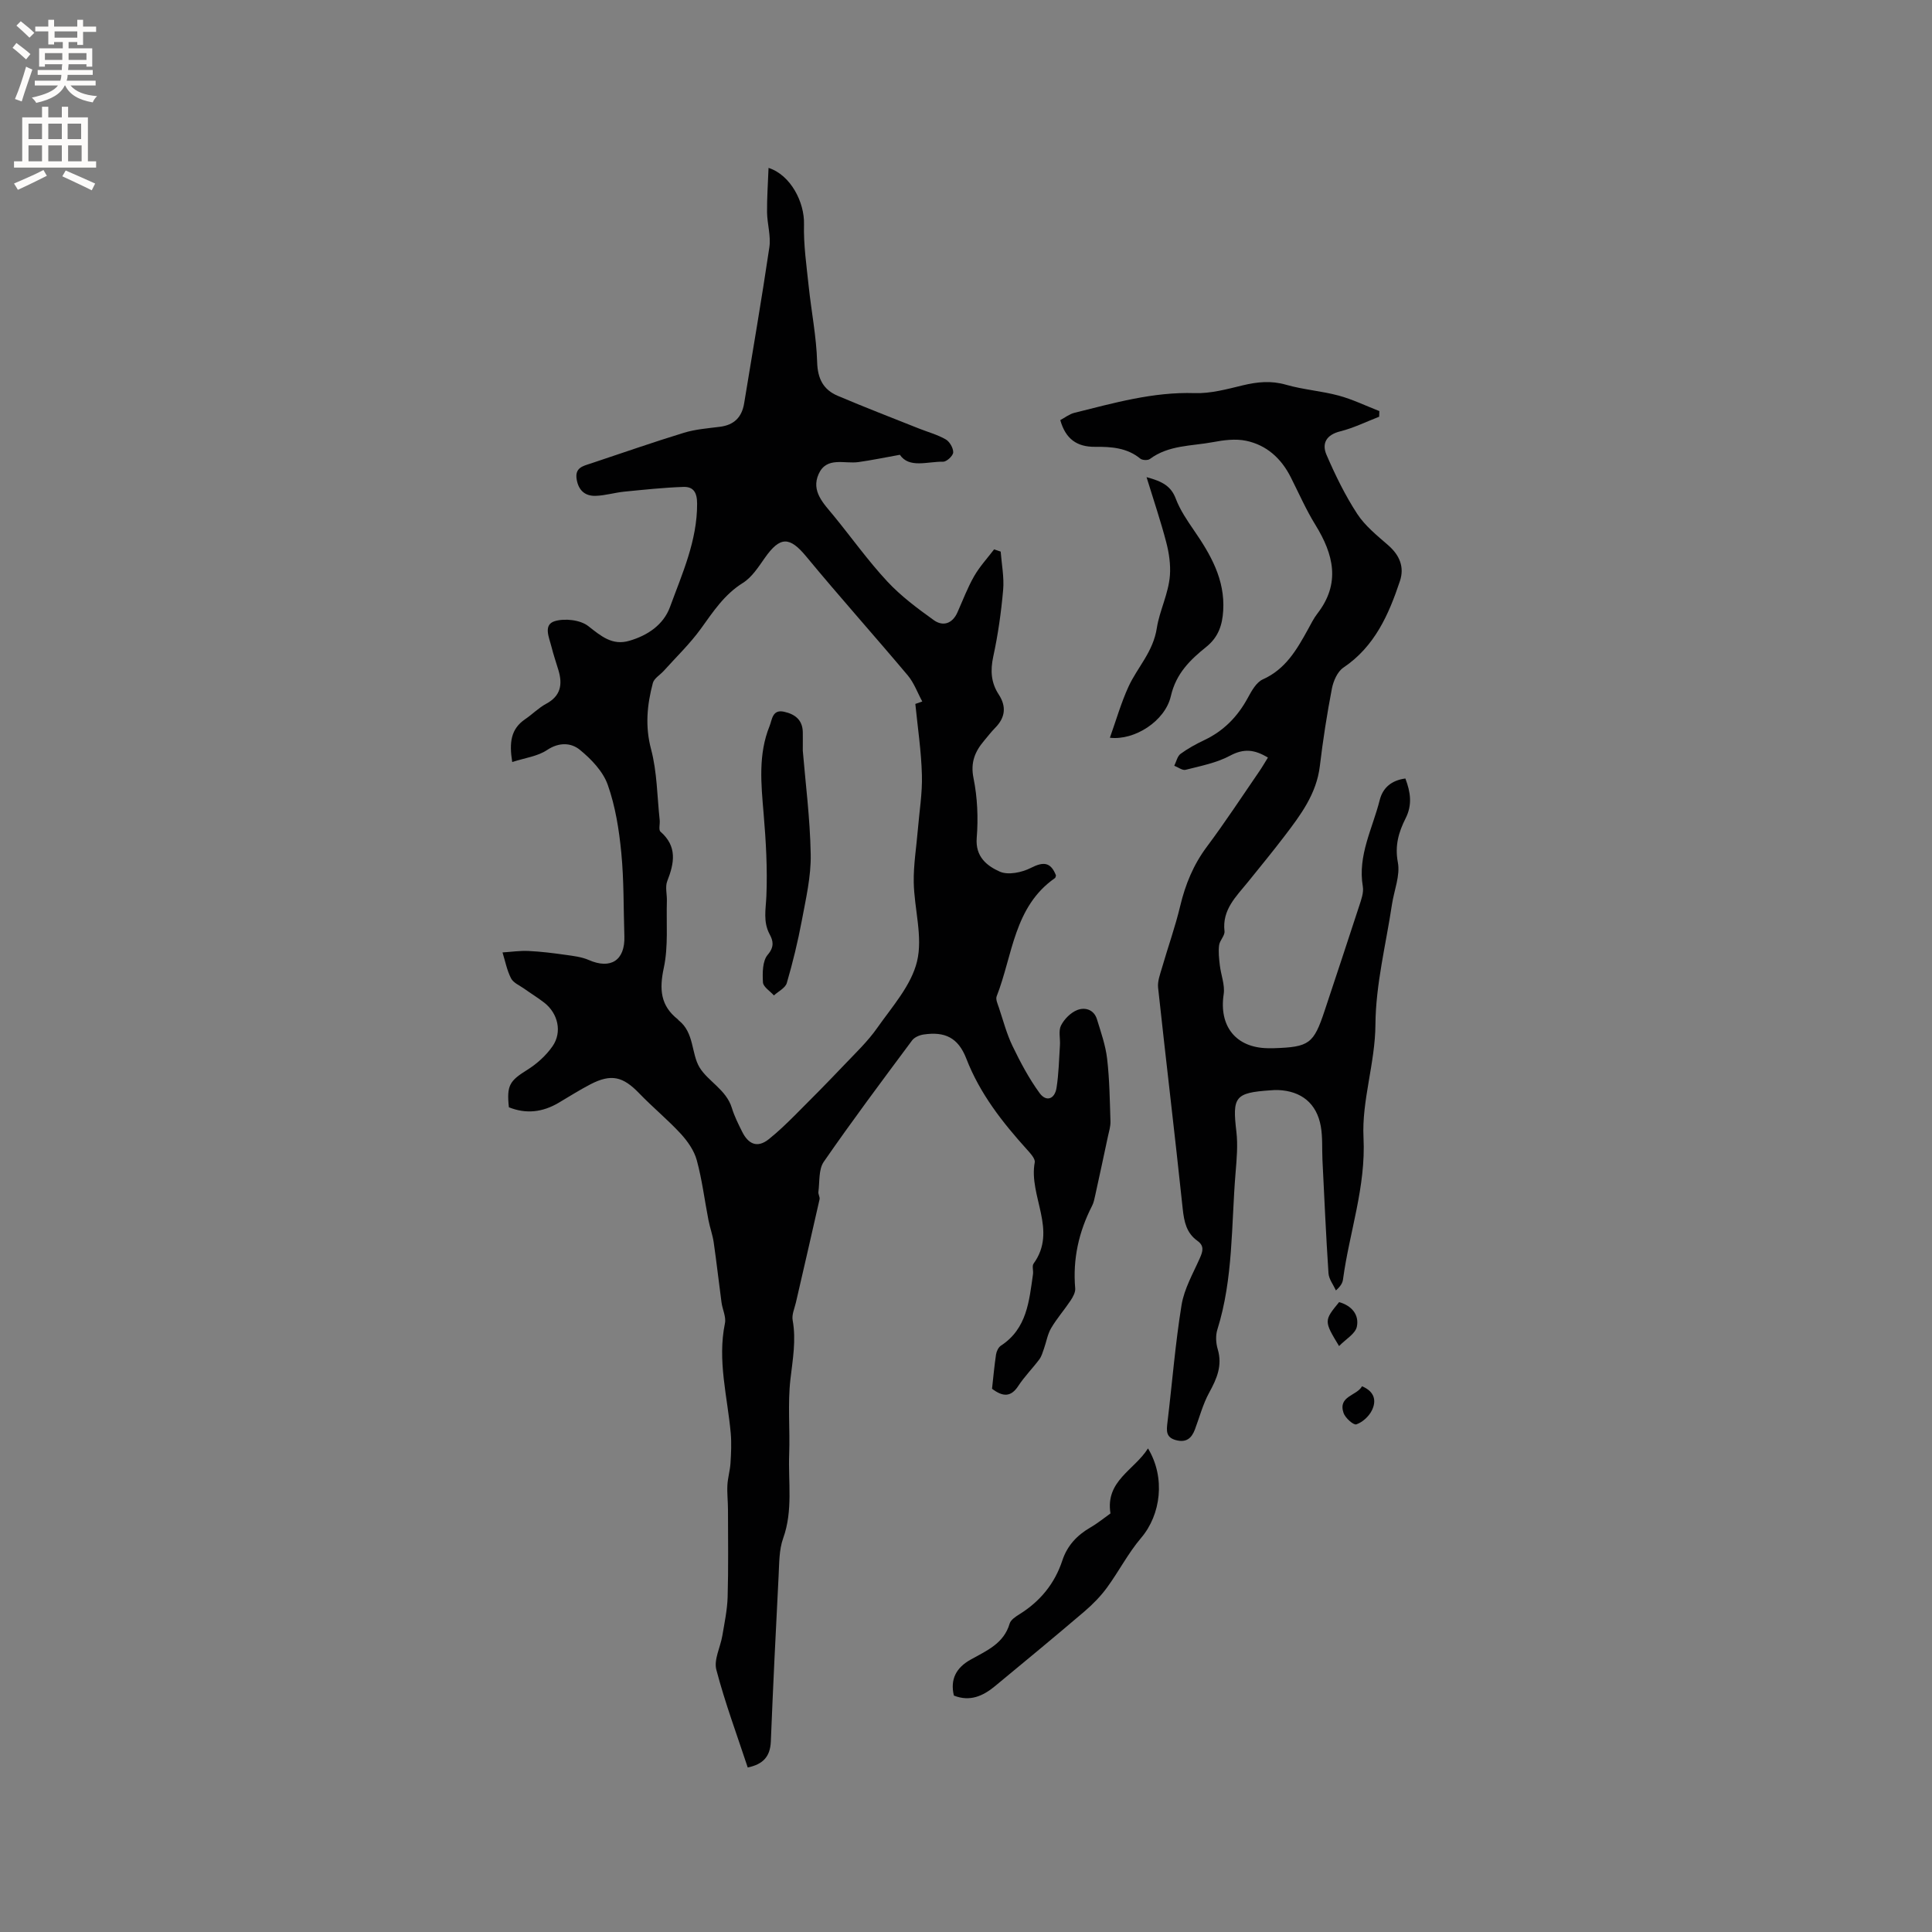<svg enable-background="new 0 0 400 400" viewBox="0 0 400 400" xmlns="http://www.w3.org/2000/svg"><rect x="0" y="0" width="400" height="400" fill="#808080" stroke="none"/><g fill="#010102"><path d="m154.81 365.94c-2.24-6.78-4.71-13.42-6.5-20.24-.55-2.09.84-4.66 1.24-7.04.45-2.67 1.02-5.35 1.1-8.04.17-6.02.08-12.04.07-18.07 0-1.69-.21-3.39-.12-5.07.08-1.52.54-3.01.64-4.53.13-2.07.23-4.17.05-6.23-.68-7.56-2.79-15.02-1.2-22.74.28-1.34-.52-2.88-.71-4.34-.56-4.15-1.02-8.31-1.62-12.45-.23-1.56-.79-3.06-1.09-4.62-.8-4.12-1.31-8.32-2.41-12.36-.54-1.99-1.89-3.92-3.31-5.47-2.71-2.94-5.84-5.5-8.62-8.39-3.36-3.49-5.8-4.08-10.1-1.85-2.25 1.17-4.39 2.53-6.57 3.82-3.3 1.95-6.72 2.37-10.3.93-.49-4.55.17-5.48 3.79-7.74 2-1.25 3.91-2.97 5.25-4.9 2.04-2.94 1.12-6.81-1.71-9.01-1.33-1.04-2.79-1.92-4.17-2.91-.95-.67-2.23-1.2-2.71-2.13-.85-1.65-1.21-3.56-1.77-5.37 1.8-.11 3.61-.39 5.4-.3 2.56.12 5.11.44 7.64.8 1.63.23 3.34.42 4.82 1.07 4.55 1.99 7.53.07 7.37-4.92-.19-5.77-.08-11.58-.64-17.31-.46-4.74-1.22-9.58-2.8-14.04-.98-2.78-3.42-5.33-5.79-7.26-1.79-1.46-4.28-1.61-6.77.05-1.95 1.31-4.57 1.63-7.22 2.49-.65-4.05-.29-6.85 2.68-8.87 1.49-1.01 2.78-2.35 4.35-3.19 3.02-1.62 3.42-4 2.54-6.95-.49-1.62-1.04-3.23-1.45-4.87-.47-1.89-1.76-4.55.7-5.29 2.08-.62 5.29-.26 6.93 1.03 2.64 2.07 4.96 4.06 8.45 3.05 3.8-1.09 7.11-3.3 8.47-7.02 2.53-6.91 5.63-13.7 5.61-21.36 0-2.35-.76-3.56-2.85-3.49-4.08.14-8.16.58-12.23.98-1.99.2-3.95.81-5.94.87-2.13.06-3.51-1.07-3.91-3.37-.43-2.45 1.26-2.79 2.88-3.32 6.42-2.13 12.81-4.38 19.29-6.36 2.4-.74 4.98-.93 7.49-1.25 2.94-.37 4.54-1.99 5.01-4.87 1.76-10.77 3.63-21.52 5.22-32.31.34-2.34-.45-4.82-.48-7.24-.03-2.99.19-5.98.31-9.18 4.59 1.47 7.46 7.13 7.34 11.66-.11 4.27.52 8.57.97 12.84.55 5.24 1.6 10.45 1.75 15.69.1 3.48 1.29 5.75 4.29 7.01 5.54 2.35 11.16 4.52 16.76 6.75 1.86.74 3.85 1.27 5.57 2.26.81.46 1.58 1.79 1.55 2.7-.03.7-1.35 1.93-2.08 1.92-3.3-.05-7.03 1.42-8.96-1.43-3.18.57-5.87 1.13-8.58 1.51-2.9.41-6.58-1.19-8.23 2.45-1.63 3.61 1.04 6.13 3.13 8.69 3.69 4.51 7.09 9.29 11.05 13.55 2.83 3.05 6.26 5.6 9.66 8.04 1.91 1.36 3.85.72 4.89-1.62 1.12-2.51 2.09-5.11 3.45-7.48 1.14-1.99 2.74-3.72 4.14-5.56.45.15.91.31 1.36.46.2 2.65.74 5.33.51 7.94-.41 4.63-1.06 9.27-2.05 13.81-.62 2.89-.46 5.4 1.14 7.84 1.62 2.49 1.36 4.77-.73 6.89-.82.83-1.53 1.76-2.28 2.65-1.91 2.26-2.88 4.52-2.21 7.8.81 4 .99 8.26.66 12.34-.32 3.96 2.18 5.83 4.77 6.99 1.73.77 4.58.18 6.44-.77 2.62-1.34 4.12-1.21 5.2 1.56-.07.19-.08.46-.22.55-8.51 5.94-8.73 15.98-12.06 24.47-.25.63.21 1.59.46 2.35.89 2.66 1.6 5.41 2.81 7.92 1.63 3.38 3.41 6.74 5.61 9.76 1.37 1.89 3.14 1.28 3.51-1.06.46-2.91.52-5.89.71-8.85.09-1.37-.34-2.96.22-4.07.67-1.32 1.98-2.65 3.33-3.19 1.61-.65 3.48-.14 4.11 1.89.83 2.7 1.79 5.42 2.11 8.2.5 4.29.55 8.64.69 12.97.03 1.02-.3 2.06-.52 3.07-.87 4.1-1.75 8.19-2.65 12.28-.16.71-.3 1.46-.63 2.1-2.76 5.38-4.03 11.04-3.5 17.11.07.82-.48 1.79-.97 2.53-1.29 1.94-2.85 3.71-4.02 5.71-.74 1.26-.98 2.83-1.48 4.24-.27.77-.5 1.6-.97 2.23-1.4 1.86-3.07 3.54-4.34 5.48-1.56 2.39-3.23 2.25-5.44.59.26-2.3.47-4.72.83-7.11.1-.65.49-1.47 1-1.81 5.41-3.52 5.85-9.24 6.65-14.8.11-.73-.24-1.69.12-2.19 5.02-6.93-1.06-13.99.24-20.96.14-.75-.88-1.85-1.56-2.61-5.13-5.68-9.79-11.6-12.61-18.89-1.69-4.36-4.46-5.62-8.82-4.98-.85.12-1.9.56-2.39 1.21-6.19 8.32-12.41 16.63-18.3 25.15-1.09 1.58-.83 4.12-1.11 6.23-.07.49.35 1.07.24 1.54-1.6 7.12-3.26 14.23-4.89 21.34-.28 1.22-.89 2.53-.68 3.68.75 4.15.01 8.13-.46 12.23-.59 5.11-.07 10.33-.26 15.5-.22 5.8.82 11.66-1.24 17.41-.87 2.42-.81 5.21-.95 7.84-.59 11.43-1.15 22.87-1.61 34.31-.15 3.09-1.62 4.66-4.78 5.32zm34.7-220.2c.48-.17.96-.33 1.44-.5-.99-1.81-1.7-3.85-3-5.4-6.94-8.25-14.14-16.29-21.01-24.6-3.45-4.18-5.42-4.25-8.6.28-1.32 1.88-2.67 4-4.54 5.17-3.86 2.41-6.15 5.96-8.7 9.49-2.26 3.12-5.09 5.84-7.68 8.72-.76.84-1.99 1.54-2.25 2.5-1.2 4.52-1.64 8.96-.37 13.73 1.25 4.71 1.25 9.75 1.78 14.64.09.82-.26 2.03.16 2.41 3.51 3.06 2.88 6.49 1.41 10.24-.47 1.19-.04 2.73-.08 4.1-.14 4.64.32 9.41-.64 13.88-.94 4.39-.71 7.79 2.89 10.63.08.06.13.17.21.24 3.23 2.54 2.57 6.86 4.3 9.72 1.75 2.89 5.53 4.61 6.69 8.39.52 1.71 1.34 3.34 2.14 4.94 1.25 2.51 3.1 3.47 5.52 1.53 1.88-1.5 3.63-3.19 5.34-4.89 3.44-3.42 6.84-6.88 10.18-10.39 2.39-2.51 4.94-4.93 6.92-7.75 3.09-4.4 7.04-8.79 8.24-13.76 1.24-5.1-.58-10.9-.68-16.39-.06-3.63.55-7.27.85-10.9.31-3.78.95-7.57.84-11.34-.13-4.9-.87-9.79-1.36-14.69z"/><path d="m262.51 156.85c-2.75-1.67-4.97-1.93-7.83-.4-2.79 1.5-6.08 2.13-9.21 2.93-.67.17-1.56-.54-2.35-.84.42-.84.63-1.96 1.3-2.46 1.52-1.12 3.22-2.04 4.94-2.86 3.98-1.89 6.86-4.83 8.96-8.69.79-1.45 1.77-3.26 3.13-3.87 4.74-2.12 7.05-6.19 9.36-10.37.61-1.11 1.18-2.28 1.95-3.27 4.83-6.25 3.35-12.24-.42-18.35-1.94-3.14-3.43-6.56-5.1-9.86-1.97-3.91-5.02-6.68-9.28-7.56-2.18-.45-4.61-.13-6.84.29-4.42.83-9.15.58-13.05 3.49-.43.32-1.57.27-1.99-.08-2.76-2.27-6.05-2.47-9.33-2.44-3.79.04-6.13-1.63-7.23-5.53.91-.48 1.85-1.24 2.92-1.51 8.18-2.03 16.29-4.36 24.9-4.08 3.29.11 6.66-.81 9.92-1.6 3.04-.73 5.9-1.03 9.01-.13 3.55 1.02 7.31 1.28 10.88 2.24 2.89.78 5.63 2.12 8.43 3.21-.01.39-.03.78-.04 1.17-2.67 1.03-5.28 2.33-8.04 3.02-2.91.72-3.88 2.51-2.86 4.87 1.82 4.21 3.85 8.38 6.35 12.21 1.64 2.52 4.15 4.52 6.46 6.54 2.34 2.05 3.35 4.51 2.39 7.38-2.32 6.96-5.23 13.56-11.7 17.92-1.24.83-2.09 2.79-2.39 4.37-1.02 5.3-1.85 10.65-2.49 16.01-.69 5.79-4.01 10.17-7.35 14.55-2.44 3.2-5 6.31-7.53 9.45-2.43 3.01-5.38 5.72-4.86 10.2.1.91-.99 1.9-1.12 2.9-.17 1.35-.01 2.76.15 4.13.23 2.01 1.09 4.09.8 6.01-1 6.6 2.49 11.07 9.11 11.18.42.01.85.01 1.27 0 7.34-.24 8.24-.9 10.52-7.76 2.39-7.23 4.81-14.45 7.16-21.7.42-1.29.96-2.75.75-4.01-1.1-6.44 2.01-12 3.49-17.89.64-2.55 2.42-4.1 5.32-4.48 1.07 2.83 1.47 5.44.04 8.26-1.42 2.81-2.26 5.63-1.6 9.1.52 2.73-.78 5.8-1.22 8.72-1.24 8.27-3.36 16.55-3.42 24.83-.05 8.02-2.85 15.76-2.47 23.41.51 10.28-2.92 19.58-4.24 29.36-.09.7-.42 1.37-1.47 2.31-.54-1.18-1.46-2.34-1.54-3.55-.52-7.81-.86-15.62-1.25-23.44-.11-2.32.06-4.7-.34-6.97-.84-4.76-4.02-7.33-8.85-7.53-.53-.02-1.06.02-1.59.06-7.34.5-7.9 1.34-7.04 8.56.33 2.8.06 5.7-.17 8.53-.9 10.85-.45 21.86-3.77 32.45-.39 1.24-.3 2.81.08 4.07 1 3.38-.19 6.1-1.77 8.98-1.3 2.37-2 5.08-2.96 7.64-.69 1.82-1.8 2.75-3.9 2.2-2.16-.56-1.98-1.99-1.78-3.69.98-8.1 1.61-16.25 2.92-24.3.55-3.36 2.38-6.52 3.79-9.71.63-1.41.94-2.54-.51-3.57-2.27-1.62-2.75-3.94-3.04-6.61-1.61-15.28-3.45-30.54-5.1-45.81-.14-1.33.42-2.78.81-4.12 1.23-4.26 2.73-8.44 3.76-12.75 1.07-4.5 2.74-8.58 5.54-12.32 3.8-5.09 7.29-10.42 10.89-15.66.57-.83 1.08-1.73 1.74-2.78z"/><path d="m237.68 299.88c3.66 6.04 2.67 13.72-1.42 18.52-2.69 3.16-4.62 6.95-7.08 10.31-1.32 1.8-2.93 3.44-4.63 4.9-6.13 5.23-12.34 10.36-18.55 15.49-2.48 2.05-5.19 3.27-8.51 1.95-.82-3.43.55-5.8 3.43-7.42 3.3-1.86 6.9-3.31 8.12-7.49.23-.78 1.24-1.44 2.03-1.93 4.29-2.67 7.3-6.34 8.88-11.14 1.02-3.08 3.04-5.22 5.8-6.82 1.55-.9 2.95-2.05 4.16-2.91-1.08-6.76 4.91-8.93 7.77-13.46z"/><path d="m237.38 98.79c3.37.89 5.09 1.92 6.05 4.45.88 2.33 2.34 4.48 3.76 6.55 3.47 5.04 6.46 10.21 6.06 16.66-.18 2.96-1 5.46-3.48 7.46-3.34 2.69-6.27 5.49-7.36 10.22-1.19 5.19-7.56 9.22-12.62 8.61 1.3-3.64 2.32-7.23 3.86-10.59 1.87-4.06 5.1-7.15 5.87-12.18.53-3.45 2.42-7.09 2.7-10.86.16-2.24-.18-4.6-.75-6.79-1.12-4.32-2.57-8.58-4.09-13.53z"/><path d="m277.25 269.59c2.59.72 4.19 2.61 3.67 5.09-.31 1.47-2.3 2.58-3.68 4.01-3.14-5.18-3.14-5.26.01-9.1z"/><path d="m281.99 287.01c2.66 1.11 3.02 3.06 2.02 5.04-.62 1.23-1.94 2.43-3.2 2.85-.59.19-2.31-1.34-2.65-2.38-1.17-3.51 2.76-3.52 3.83-5.51z"/><path d="m166.21 155.42c.54 6.55 1.51 14.02 1.64 21.51.08 4.54-1 9.14-1.84 13.65-.82 4.36-1.87 8.69-3.11 12.94-.3 1.03-1.75 1.73-2.67 2.57-.8-.9-2.21-1.76-2.27-2.7-.11-1.93-.11-4.44.99-5.72 1.41-1.65 1.12-2.89.4-4.23-1.39-2.6-.8-5.15-.68-7.89.24-5.68-.09-11.41-.57-17.09-.52-6.15-1.15-12.27 1.24-18.16.51-1.24.54-3.47 2.95-2.95 2.28.49 3.88 1.68 3.92 4.25.02.97 0 1.92 0 3.82z"/></g><path d="m2.6 9.9.8-1c.9.7 1.9 1.4 2.9 2.3l-.9 1.1c-1.1-1-2-1.8-2.8-2.4zm.5 10.6c.9-2.1 1.6-4.3 2.3-6.7.4.2.8.4 1.3.6-.7 2.1-1.5 4.3-2.2 6.6zm.3-15.2.9-.9c1 .8 2 1.6 2.8 2.4l-1 1c-.9-.9-1.8-1.7-2.7-2.5zm12.6-1.2h1.2v1.4h2.7v1.1h-2.7v2.7h-1.2v-.6h-1.8v1.3h4.9v3.8h-1.2v-.5h-3.7c0 .4-.1.9-.1 1.2h5.1v1h-5.2c0 .5-.1.9-.2 1.2h6v1h-5.2c1.1 1.3 2.9 2 5.5 2.2-.4.4-.7.8-.9 1.3-2.9-.5-4.8-1.6-5.7-3.5h-.1c-.8 1.7-2.7 2.9-5.9 3.6-.2-.4-.6-.8-.9-1.1 2.8-.6 4.6-1.4 5.4-2.5h-4.8v-1h5.3c.1-.3.2-.7.2-1.2h-4.9v-1h5c0-.4 0-.8.1-1.2h-3.6v.5h-1.2v-3.8h4.9v-1.3h-1.8v.5h-1.2v-2.7h-2.7v-1h2.7v-1.4h1.2v1.4h4.8zm-6.7 8.3h3.6c0-.4 0-.9 0-1.4h-3.6zm1.9-4.6h4.8v-1.3h-4.7v1.3zm6.7 3.2h-3.7v1.4h3.7z" fill="#fcfbfa"/><path d="m8.7 22.1h1.3v2.2h2.8v-2.2h1.3v2.2h4.1v9.1h1.7v1.3h-17v-1.3h1.7v-9.1h4.1zm.3 13.1.7 1.2c-1.8.9-3.8 1.9-6 2.9-.2-.4-.5-.8-.8-1.3 2.3-1 4.4-1.9 6.1-2.8zm-3.1-6.4h2.8v-3.2h-2.8zm0 4.6h2.8v-3.3h-2.8zm4.1-4.6h2.8v-3.2h-2.8zm0 4.6h2.8v-3.3h-2.8zm3.6 1.9c2.1.9 4.1 1.8 6.1 2.7l-.7 1.4c-2.2-1.1-4.2-2-6.1-2.9zm3.2-9.7h-2.8v3.2h2.8zm-2.7 7.8h2.8v-3.3h-2.8z" fill="#fcfbfa"/></svg>